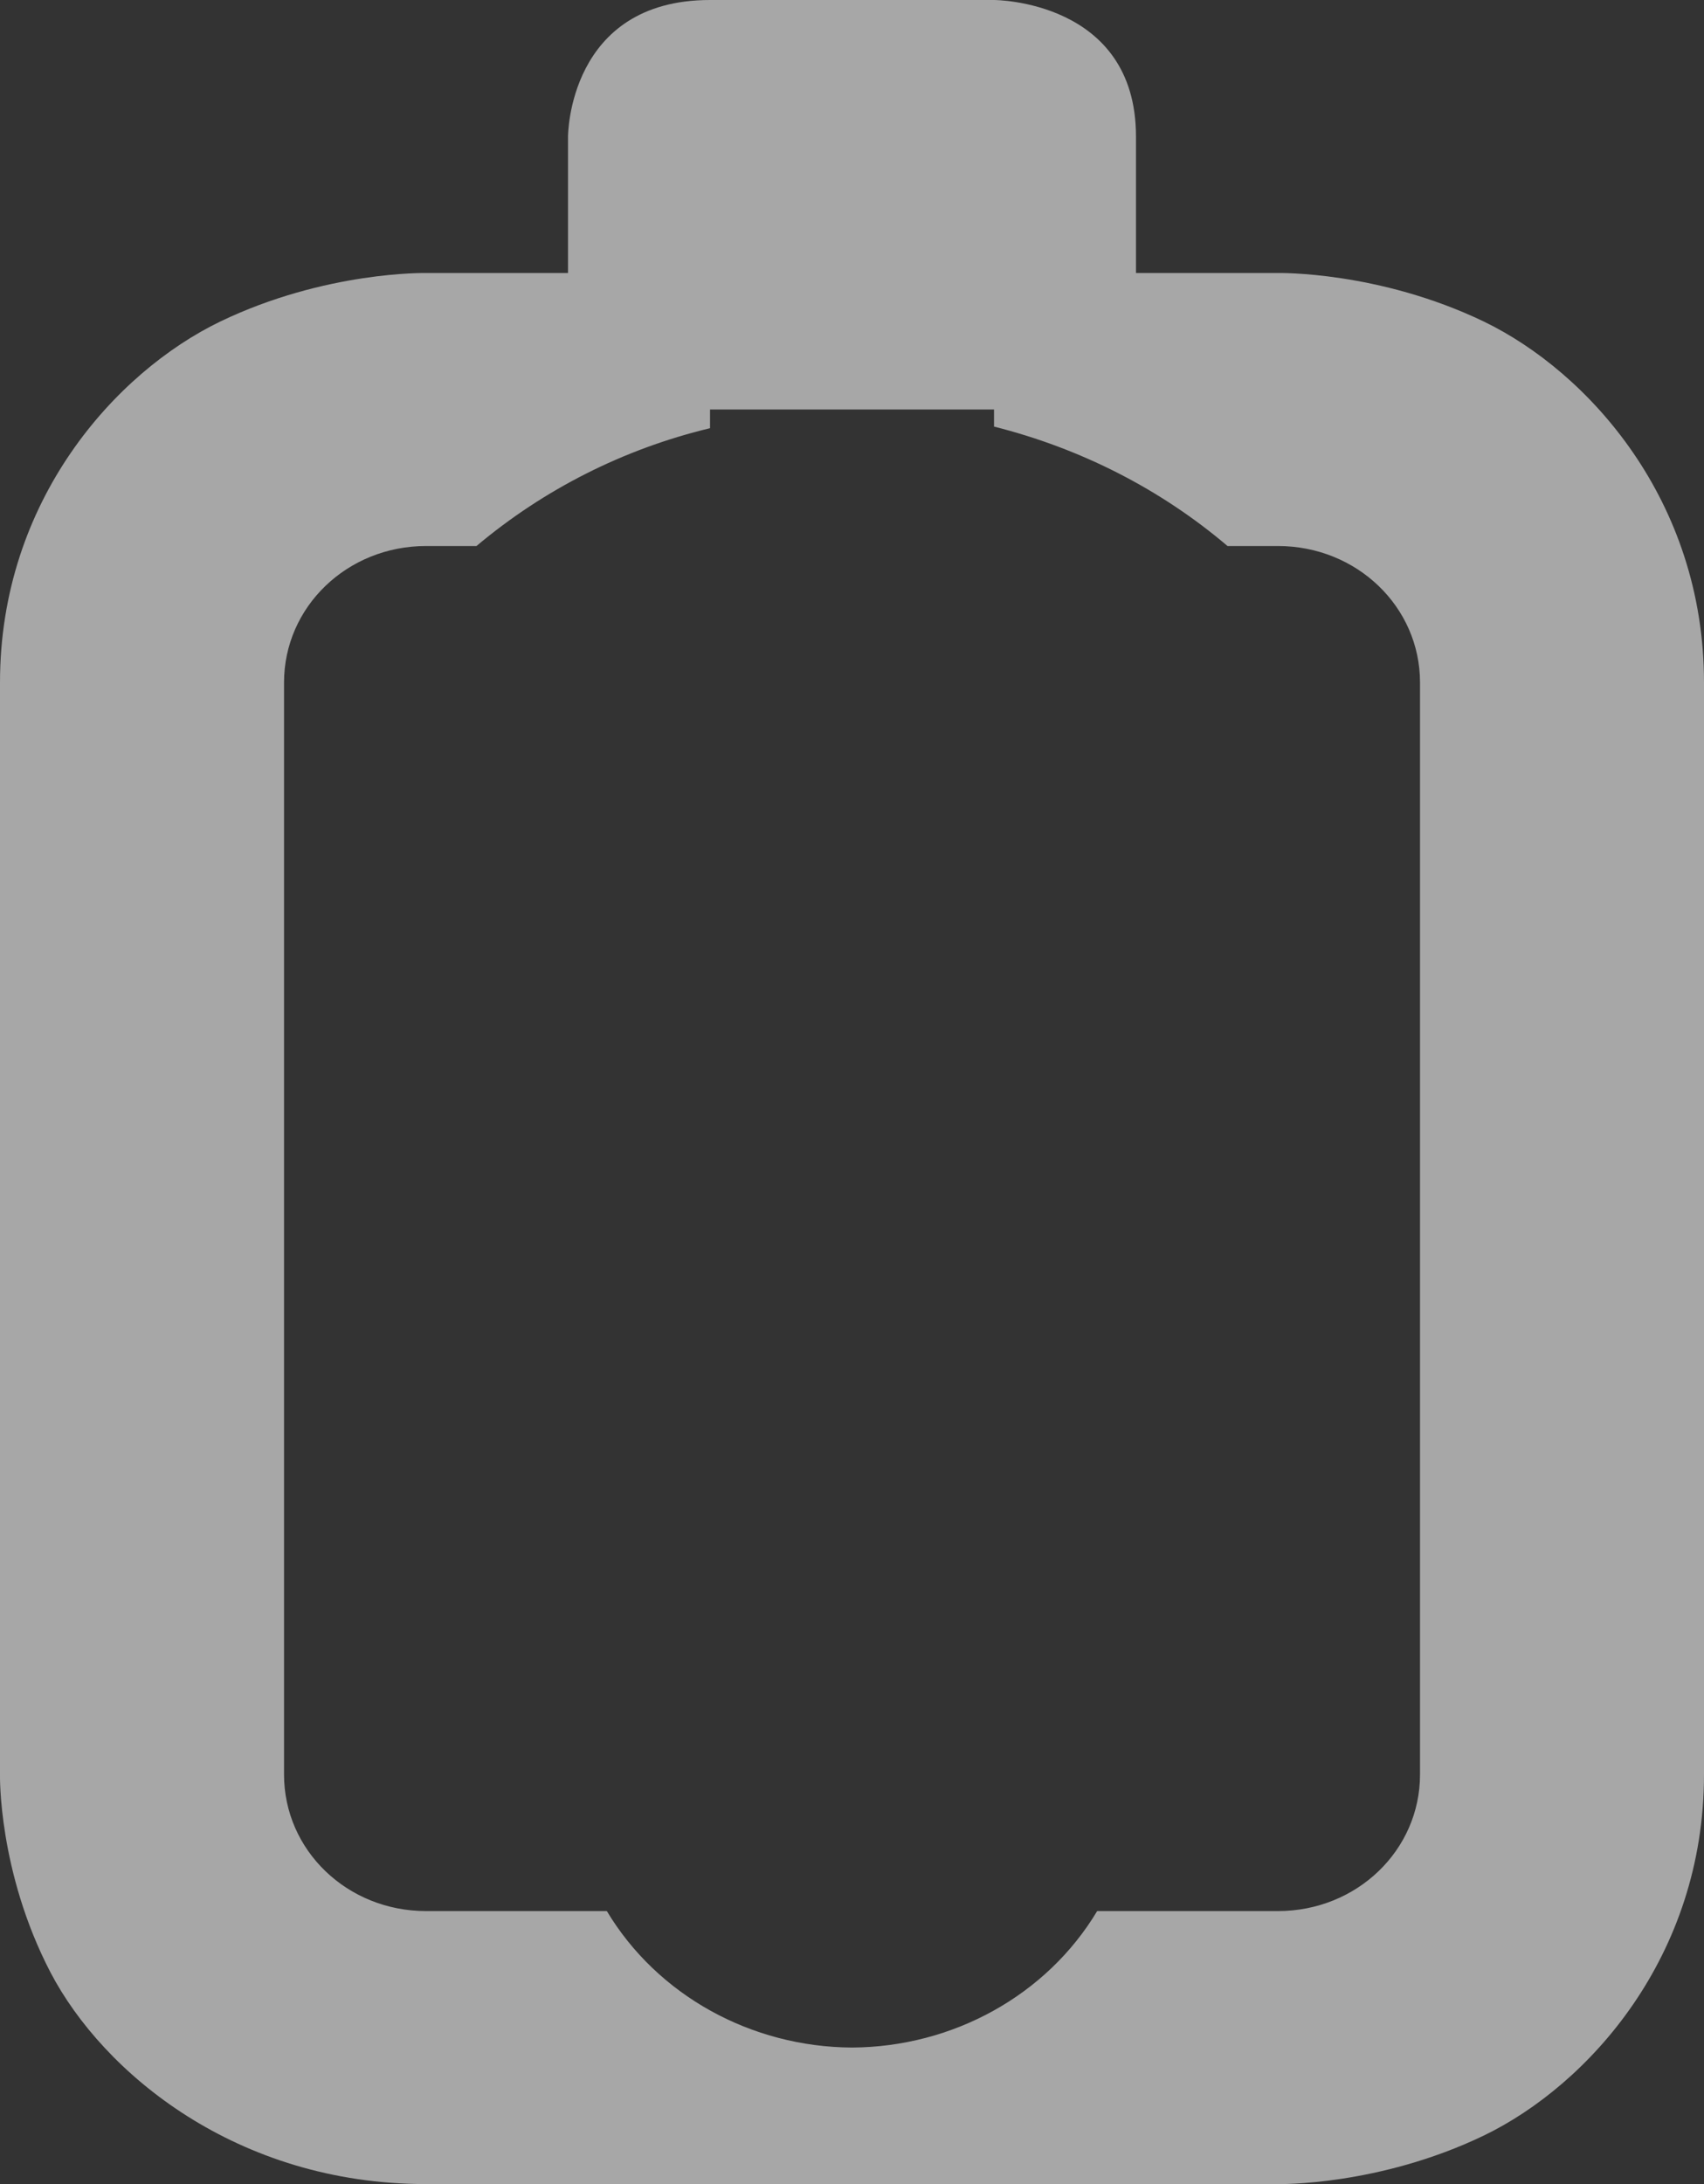<svg width="32" height="41" viewBox="0 0 32 41" fill="#ffffff" xmlns="http://www.w3.org/2000/svg">
<rect x="0" y="0" width="32" height="41" fill="#333333" stroke="none"/>
<path d="M13.334 0C10.667 0 10.667 2.562 10.667 2.562V5.125H8C8 5.125 6.115 5.085 4.136 6.036C2.167 6.987 0 9.399 0 12.812V33.312C0 33.312 -0.041 35.124 0.948 37.026C1.938 38.918 4.448 41 8 41H24C24 41 25.886 41.04 27.865 40.089C29.833 39.138 32 36.726 32 33.312V12.812C32 9.399 29.833 6.987 27.865 6.036C25.886 5.085 24 5.125 24 5.125H21.333V2.562C21.333 0 18.667 0 18.667 0L13.334 0ZM13.334 7.687H18.667V8.008C20.292 8.418 21.792 9.179 23.052 10.25H24C25.479 10.25 26.667 11.391 26.667 12.812V33.312C26.667 34.734 25.479 35.875 24 35.875H20.604C19.656 37.456 17.896 38.427 16 38.437C14.104 38.427 12.344 37.456 11.396 35.875H8C6.521 35.875 5.334 34.734 5.334 33.312V12.812C5.334 11.391 6.521 10.25 8 10.25H8.948C10.209 9.189 11.709 8.428 13.334 8.038V7.687Z" fill="white" fill-opacity="0.57"/>
</svg>
